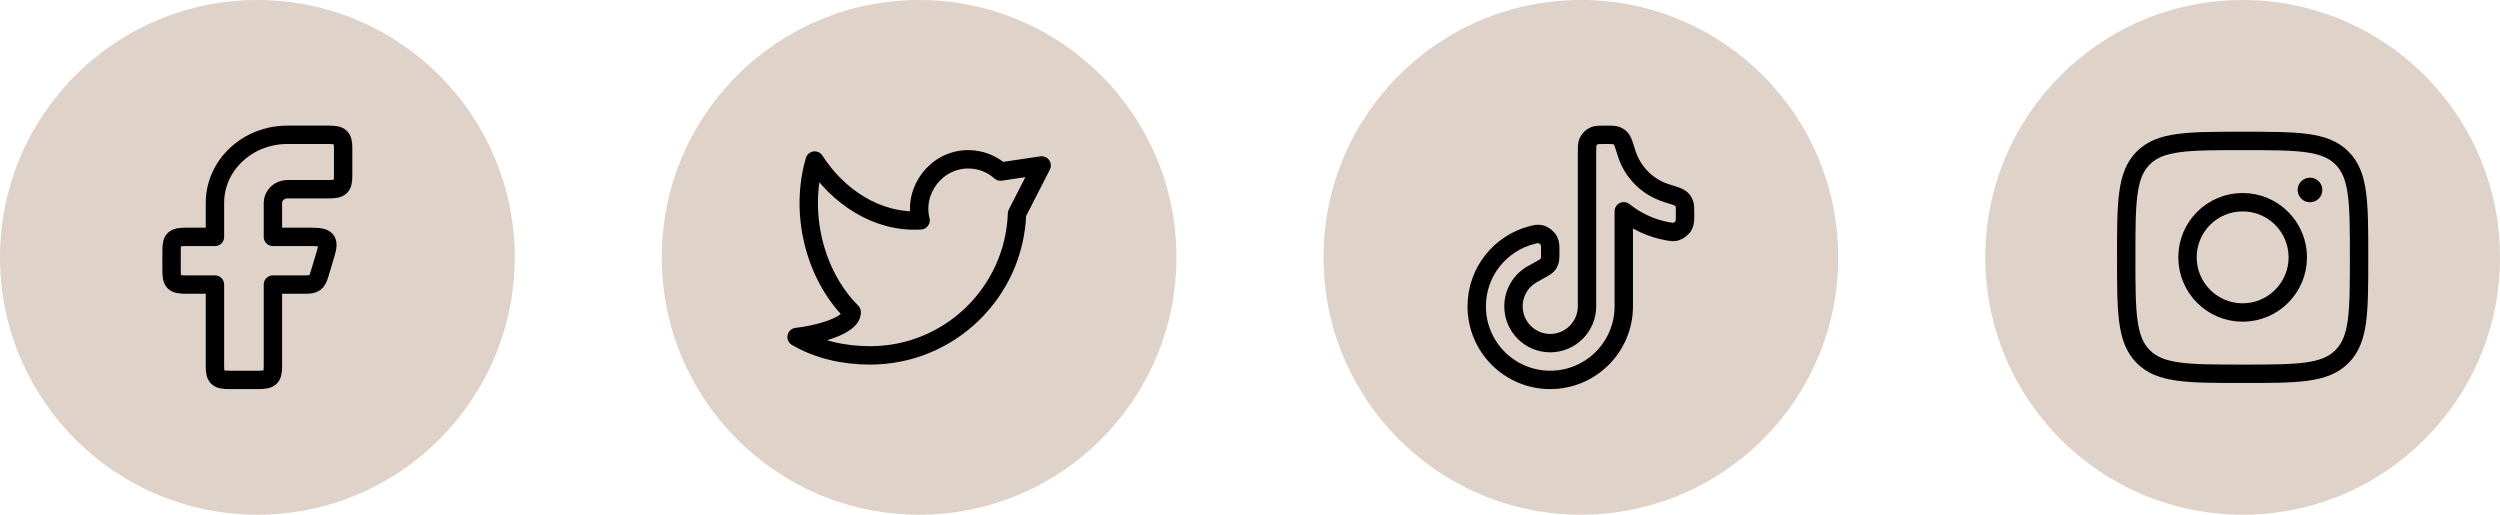 <svg width="204" height="42" viewBox="0 0 204 42" fill="none" xmlns="http://www.w3.org/2000/svg" xmlns:xlink="http://www.w3.org/1999/xlink">
	<desc>
			Created with Pixso.
	</desc>
	<defs>
		<clipPath id="clip125_1143">
			<rect id="Frame" rx="0" width="23" height="23" transform="translate(9.5 9.5)" fill="white" fill-opacity="0"/>
		</clipPath>
		<clipPath id="clip125_1147">
			<rect id="Frame" rx="0" width="23" height="23" transform="translate(63.5 9.5)" fill="white" fill-opacity="0"/>
		</clipPath>
		<clipPath id="clip125_1151">
			<rect id="Frame" rx="0" width="23" height="23" transform="translate(117.5 9.5)" fill="white" fill-opacity="0"/>
		</clipPath>
		<clipPath id="clip125_1155">
			<rect id="Frame" rx="0" width="23" height="23" transform="translate(171.5 9.5)" fill="white" fill-opacity="0"/>
		</clipPath>
	</defs>
	<circle id="Ellipse 5" cx="21" cy="21" r="21" fill="#DFD2C9" fill-opacity="1"/>
	<rect id="Frame" rx="0" width="23" height="23" transform="translate(9.5 9.5)" fill="#FFFFFF" fill-opacity="0"/>
	<g clip-path="url(#clip125_1143)">
		<path id="Vector" d="M14 20.44L14 22.11C14 23.03 14.2 23.22 15.18 23.22L17.54 23.22L17.54 29.88C17.54 30.8 17.74 31 18.72 31L21.09 31C22.06 31 22.27 30.8 22.27 29.88L22.27 23.22L24.92 23.22C25.66 23.22 25.85 23.08 26.06 22.41L26.56 20.74C26.91 19.6 26.7 19.33 25.43 19.33L22.27 19.33L22.27 16.55C22.27 15.94 22.8 15.44 23.45 15.44L26.81 15.44C27.79 15.44 28 15.25 28 14.33L28 12.11C28 11.19 27.79 11 26.81 11L23.45 11C20.19 11 17.54 13.48 17.54 16.55L17.54 19.33L15.18 19.33C14.2 19.33 14 19.52 14 20.44Z" stroke="#000000" stroke-opacity="1" stroke-width="1.5" stroke-linejoin="round"/>
	</g>
	<circle id="Ellipse 5" cx="75" cy="21" r="21" fill="#DFD2C9" fill-opacity="1"/>
	<rect id="Frame" rx="0" width="23" height="23" transform="translate(63.5 9.5)" fill="#FFFFFF" fill-opacity="0"/>
	<g clip-path="url(#clip125_1147)">
		<path id="Vector" d="M71 29C77.48 29 82.76 23.86 82.99 17.43L85 13.5L81.64 14C80.94 13.37 80.01 13 79 13C76.42 13 74.5 15.51 75.12 17.98C71.56 18.2 68.34 16.02 66.48 13.1C65.25 17.3 66.39 22.35 69.5 25.47C69.5 26.64 66.5 27.34 65 27.5C66.76 28.52 68.81 29 71 29Z" stroke="#000000" stroke-opacity="1" stroke-width="1.5" stroke-linejoin="round"/>
	</g>
	<circle id="Ellipse 5" cx="129" cy="21" r="21" fill="#DFD2C9" fill-opacity="1"/>
	<rect id="Frame" rx="0" width="23" height="23" transform="translate(117.5 9.5)" fill="#FFFFFF" fill-opacity="0"/>
	<g clip-path="url(#clip125_1151)">
		<path id="Vector" d="M132.5 25L132.5 17.24C133.5 18.04 134.69 18.61 136 18.86C136.35 18.92 136.53 18.96 136.75 18.9C137 18.83 137.29 18.6 137.4 18.36C137.5 18.15 137.5 17.93 137.5 17.5C137.5 17.04 137.5 16.81 137.45 16.65C137.36 16.4 137.29 16.31 137.07 16.15C136.94 16.06 136.63 15.96 136.02 15.77C134.44 15.29 133.2 14.05 132.72 12.47C132.53 11.86 132.43 11.55 132.34 11.42C132.18 11.2 132.09 11.13 131.84 11.05C131.68 11 131.45 11 131 11C130.53 11 130.3 11 130.11 11.07C129.87 11.17 129.67 11.37 129.57 11.61C129.5 11.8 129.5 12.03 129.5 12.5L129.5 25C129.5 26.65 128.15 28 126.5 28C124.84 28 123.5 26.65 123.5 25C123.5 23.86 124.13 22.87 125.06 22.36C125.75 21.98 126.09 21.79 126.19 21.7C126.38 21.52 126.39 21.5 126.46 21.25C126.5 21.12 126.5 20.91 126.5 20.5C126.5 20.07 126.5 19.86 126.39 19.65C126.28 19.41 125.96 19.16 125.7 19.11C125.47 19.06 125.32 19.1 125.01 19.18C122.42 19.84 120.5 22.19 120.5 25C120.5 28.31 123.18 31 126.5 31C129.81 31 132.5 28.31 132.5 25Z" stroke="#000000" stroke-opacity="1" stroke-width="1.5" stroke-linejoin="round"/>
	</g>
	<circle id="Ellipse 5" cx="183" cy="21" r="21" fill="#DFD2C9" fill-opacity="1"/>
	<rect id="Frame" rx="0" width="23" height="23" transform="translate(171.5 9.5)" fill="#FFFFFF" fill-opacity="0"/>
	<g clip-path="url(#clip125_1155)">
		<path id="Vector" d="M174.89 12.89C176.28 11.5 178.52 11.5 183 11.5C187.47 11.5 189.71 11.5 191.1 12.89C192.5 14.28 192.5 16.52 192.5 21C192.5 25.47 192.5 27.71 191.1 29.1C189.71 30.5 187.47 30.5 183 30.5C178.52 30.5 176.28 30.5 174.89 29.1C173.5 27.71 173.5 25.47 173.5 21C173.5 16.52 173.5 14.28 174.89 12.89Z" stroke="#000000" stroke-opacity="1" stroke-width="1.5" stroke-linejoin="round"/>
		<path id="Vector" d="M183 25.5C180.51 25.5 178.5 23.48 178.5 21C178.5 18.51 180.51 16.5 183 16.5C185.48 16.5 187.5 18.51 187.5 21C187.5 23.48 185.48 25.5 183 25.5Z" stroke="#000000" stroke-opacity="1" stroke-width="1.5"/>
		<path id="Vector" d="M188.5 15.5L188.49 15.5" stroke="#000000" stroke-opacity="1" stroke-width="2" stroke-linejoin="round" stroke-linecap="round"/>
	</g>
</svg>
